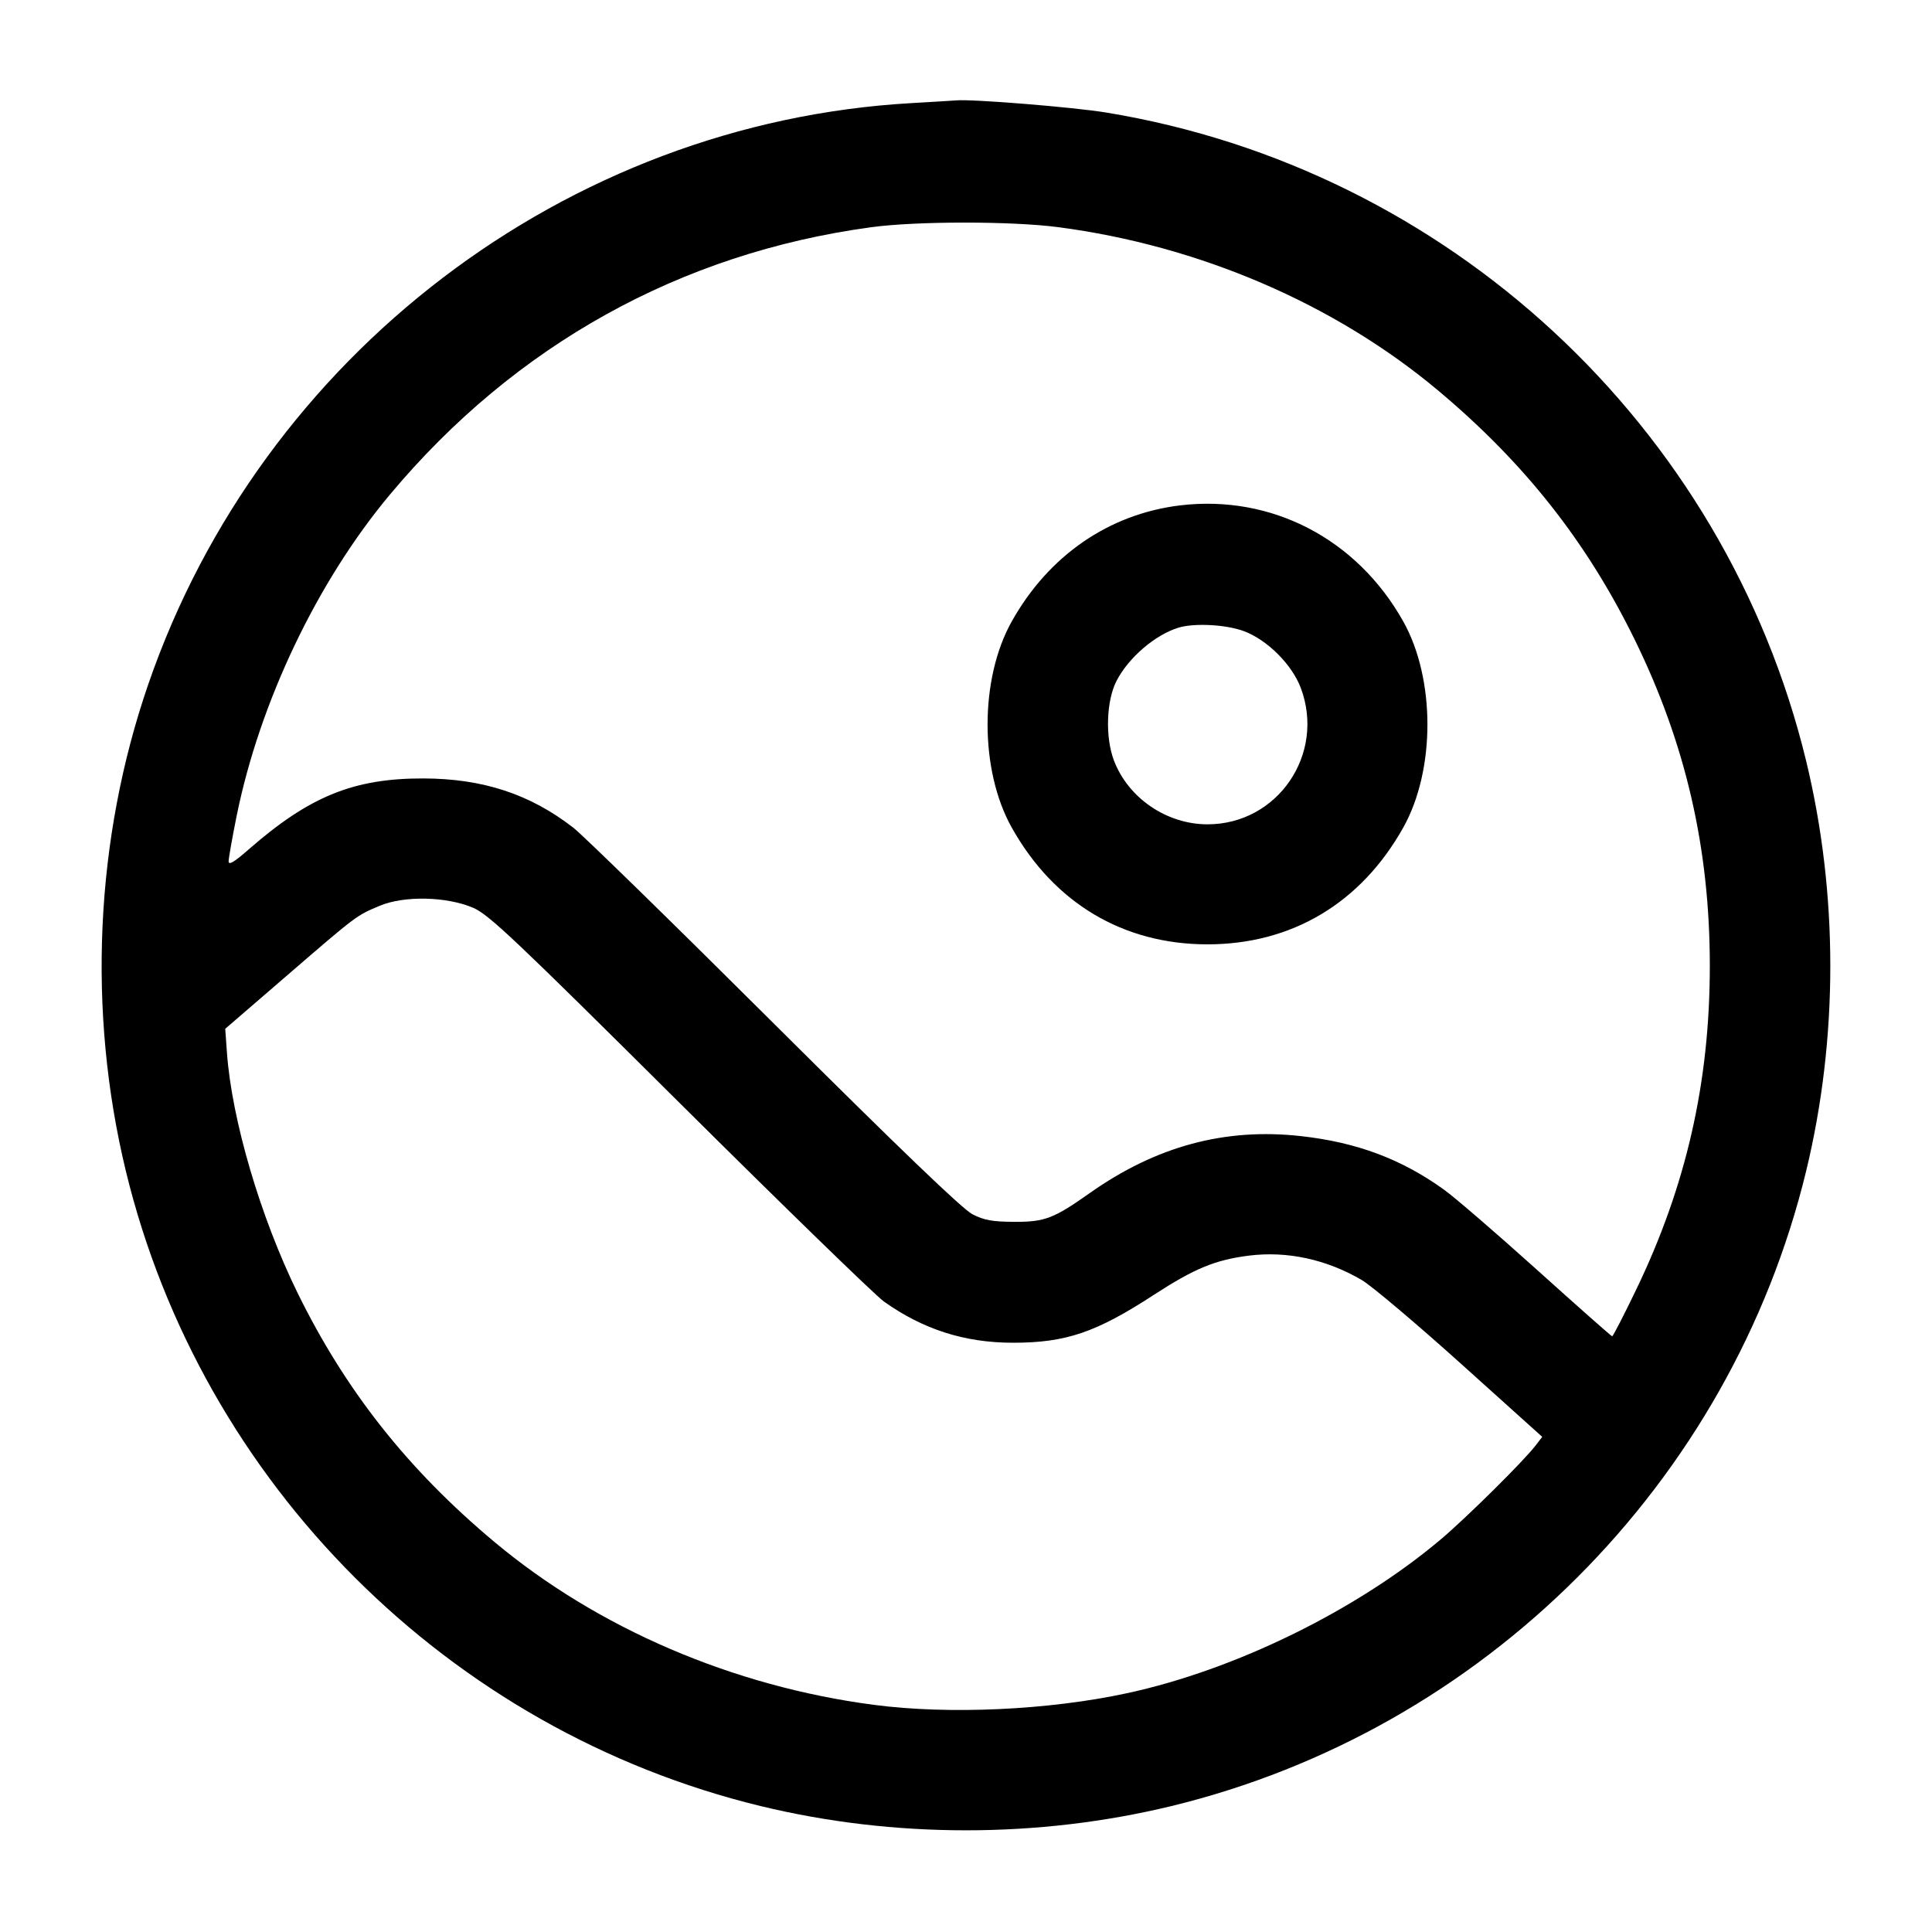 <svg width="24" height="24" viewBox="0 0 24 24" fill="none" xmlns="http://www.w3.org/2000/svg"><path d="M11.320 1.281 C 7.041 1.525,3.252 4.409,1.843 8.497 C 1.180 10.418,1.082 12.560,1.564 14.550 C 2.505 18.428,5.572 21.495,9.450 22.436 C 11.106 22.837,12.894 22.837,14.550 22.436 C 18.428 21.495,21.495 18.428,22.436 14.550 C 22.837 12.894,22.837 11.106,22.436 9.450 C 21.425 5.282,17.985 2.095,13.742 1.398 C 13.334 1.331,12.074 1.229,11.880 1.247 C 11.847 1.250,11.595 1.265,11.320 1.281 M13.146 2.822 C 14.895 3.051,16.577 3.773,17.860 4.847 C 18.934 5.746,19.707 6.724,20.304 7.940 C 20.940 9.236,21.240 10.538,21.240 12.000 C 21.240 13.445,20.946 14.734,20.324 16.023 C 20.171 16.341,20.037 16.600,20.027 16.600 C 20.017 16.600,19.598 16.229,19.095 15.776 C 18.592 15.323,18.070 14.873,17.936 14.777 C 17.407 14.397,16.853 14.190,16.159 14.113 C 15.217 14.008,14.362 14.239,13.540 14.819 C 13.090 15.137,12.979 15.180,12.600 15.178 C 12.326 15.177,12.225 15.158,12.080 15.084 C 11.957 15.021,11.182 14.277,9.620 12.722 C 8.366 11.473,7.242 10.375,7.122 10.282 C 6.585 9.865,5.999 9.672,5.260 9.670 C 4.395 9.668,3.845 9.891,3.090 10.551 C 2.909 10.710,2.840 10.751,2.840 10.700 C 2.840 10.661,2.885 10.407,2.940 10.134 C 3.227 8.720,3.942 7.221,4.847 6.140 C 6.399 4.286,8.454 3.144,10.820 2.823 C 11.380 2.746,12.569 2.746,13.146 2.822 M14.660 6.278 C 13.776 6.385,13.027 6.901,12.568 7.720 C 12.168 8.434,12.168 9.566,12.568 10.280 C 13.094 11.219,13.953 11.731,15.000 11.731 C 16.047 11.731,16.906 11.219,17.432 10.280 C 17.832 9.566,17.832 8.434,17.432 7.720 C 16.857 6.694,15.796 6.142,14.660 6.278 M15.454 7.841 C 15.744 7.950,16.050 8.256,16.159 8.546 C 16.467 9.369,15.871 10.240,15.000 10.240 C 14.492 10.240,14.014 9.913,13.837 9.445 C 13.728 9.157,13.743 8.704,13.870 8.458 C 14.019 8.169,14.349 7.886,14.640 7.797 C 14.838 7.737,15.232 7.758,15.454 7.841 M5.880 11.278 C 6.072 11.361,6.395 11.666,8.440 13.699 C 9.727 14.978,10.870 16.089,10.980 16.168 C 11.468 16.515,11.984 16.680,12.584 16.680 C 13.241 16.680,13.615 16.553,14.334 16.085 C 14.837 15.758,15.095 15.651,15.513 15.598 C 15.988 15.538,16.479 15.644,16.918 15.902 C 17.040 15.974,17.594 16.442,18.149 16.941 L 19.158 17.849 19.077 17.955 C 18.926 18.152,18.221 18.849,17.900 19.121 C 16.857 20.002,15.343 20.745,13.998 21.034 C 13.026 21.244,11.786 21.301,10.854 21.178 C 9.105 20.949,7.423 20.227,6.140 19.153 C 5.066 18.254,4.293 17.276,3.696 16.060 C 3.234 15.117,2.878 13.906,2.819 13.074 L 2.798 12.780 3.556 12.126 C 4.435 11.367,4.426 11.374,4.717 11.252 C 5.021 11.124,5.552 11.136,5.880 11.278 " stroke="none" fill-rule="evenodd" fill="black"></path></svg>